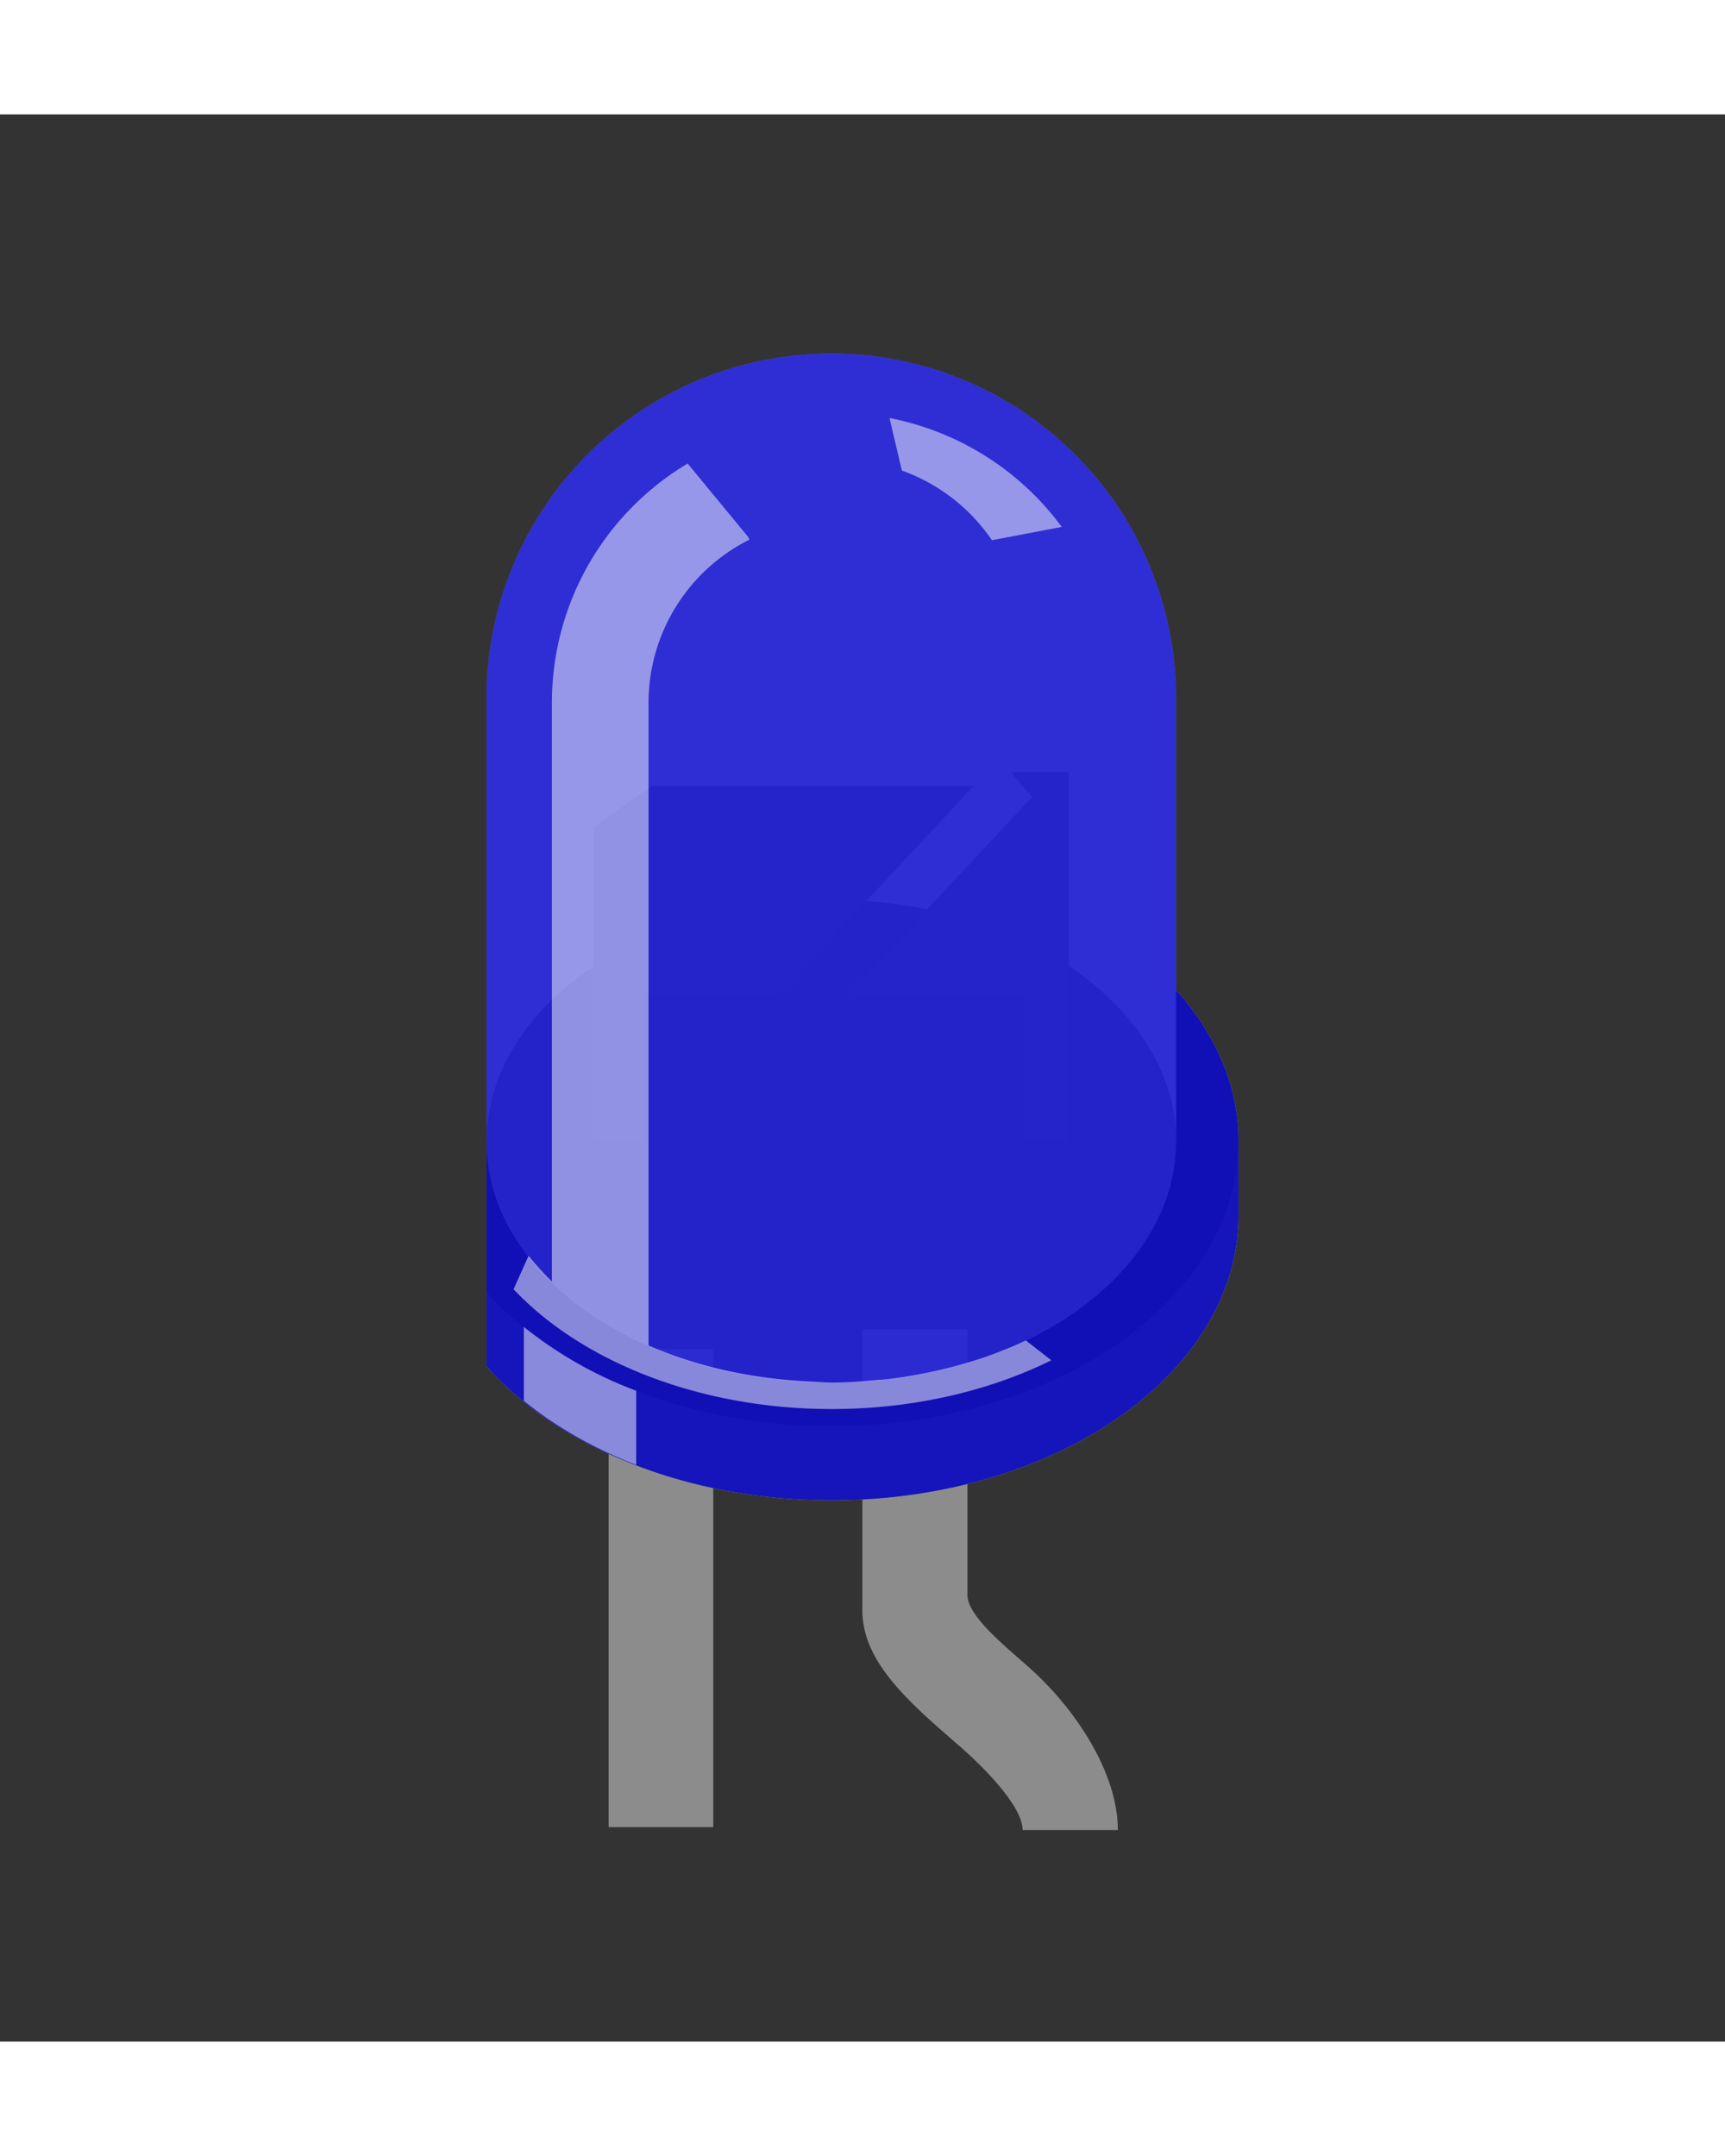 <svg xmlns="http://www.w3.org/2000/svg" width="40" height="50" version="1.2" viewBox="-10 -5 35.456 39.618"><rect x="-10" y="-5" width="35.456" height="39.618" fill="#333333" stroke="none"/><path fill="#8c8c8c" d="M2.51 20.382h2.151v9.827H2.51zM12.977 30.269c0-1.174-.868-2.513-1.892-3.402-.416-.368-1.2-1.002-1.2-1.425v-5.47h-2.16v5.78c0 1.058.947 1.878 1.946 2.747.444.376 1.348 1.25 1.348 1.77"/><path d="M14.173 13.001V7.088A7.087 7.087 0 1 0 0 7.088v13.65c1.474 1.65 4.097 2.752 7.088 2.752 4.619 0 8.368-2.618 8.368-5.86v-1.523c0-1.143-.474-2.204-1.283-3.106z" opacity=".3"/><path fill="#e6e6e6" d="M14.173 13.001V7.088A7.087 7.087 0 1 0 0 7.088v13.65c1.474 1.65 4.097 2.752 7.088 2.752 4.619 0 8.368-2.618 8.368-5.86v-1.523c0-1.143-.474-2.204-1.283-3.106z" opacity=".5"/><path fill="#d1d1d1" d="M14.173 13.001v3.105c0 2.74-3.166 4.965-7.085 4.965C3.175 21.072 0 18.853 0 16.107v4.63c1.474 1.652 4.097 2.753 7.088 2.753 4.619 0 8.368-2.618 8.368-5.859v-1.523c0-1.142-.474-2.204-1.283-3.106z" opacity=".9"/><path d="M14.173 13.001v3.105c0 2.74-3.166 4.965-7.085 4.965C3.175 21.072 0 18.853 0 16.107v4.63c1.474 1.652 4.097 2.753 7.088 2.753 4.619 0 8.368-2.618 8.368-5.859v-1.523c0-1.142-.474-2.204-1.283-3.106z" opacity=".7"/><path d="M14.173 13.001v3.105c0 2.74-3.166 4.965-7.085 4.965C3.175 21.072 0 18.853 0 16.107v3.106c1.474 1.65 4.097 2.752 7.088 2.752 4.619 0 8.368-2.617 8.368-5.858 0-1.141-.474-2.203-1.283-3.105z" opacity=".25"/><ellipse cx="7.088" cy="16.106" opacity=".25" rx="7.087" ry="4.961"/><path fill="#666" d="M2.203 16.107h.993v-3.012h2.82l3.996-4.29H3.407l-1.204.843zM11.215 9.034l-3.803 4.061h3.648v3.012h.914V8.524h-1.196z"/><path fill="blue" d="M14.173 13.001V7.088A7.087 7.087 0 1 0 0 7.088v13.65c1.474 1.65 4.097 2.752 7.088 2.752 4.619 0 8.368-2.618 8.368-5.86v-1.523c0-1.143-.474-2.204-1.283-3.106z" opacity=".65"/><g fill="#fff"><path d="m10.388 3.754 1.436-.273a5.77 5.77 0 0 0-3.541-2.239l.254 1.08a3.77 3.77 0 0 1 1.851 1.432M.768 19.926v1.52c.649.53 1.434.976 2.308 1.317v-1.525a8.4 8.4 0 0 1-2.308-1.312M11.073 20.21c-.256.122-.53.23-.806.33q-.087.03-.178.058a9.7 9.7 0 0 1-1.795.395 2 2 0 0 1-.224.02c-.32.03-.644.057-.97.057-.149 0-.308-.015-.472-.023-1.2-.057-2.33-.315-3.298-.74V7.092a3.75 3.75 0 0 1 2.074-3.35L5.38 3.69 4.134 2.178a5.72 5.72 0 0 0-2.79 4.911v11.905a7 7 0 0 1-.48-.53l-.308.688c1.401 1.482 3.809 2.462 6.542 2.462 1.68 0 3.238-.374 4.512-1.002l-.527-.41z" opacity=".5"/></g></svg>